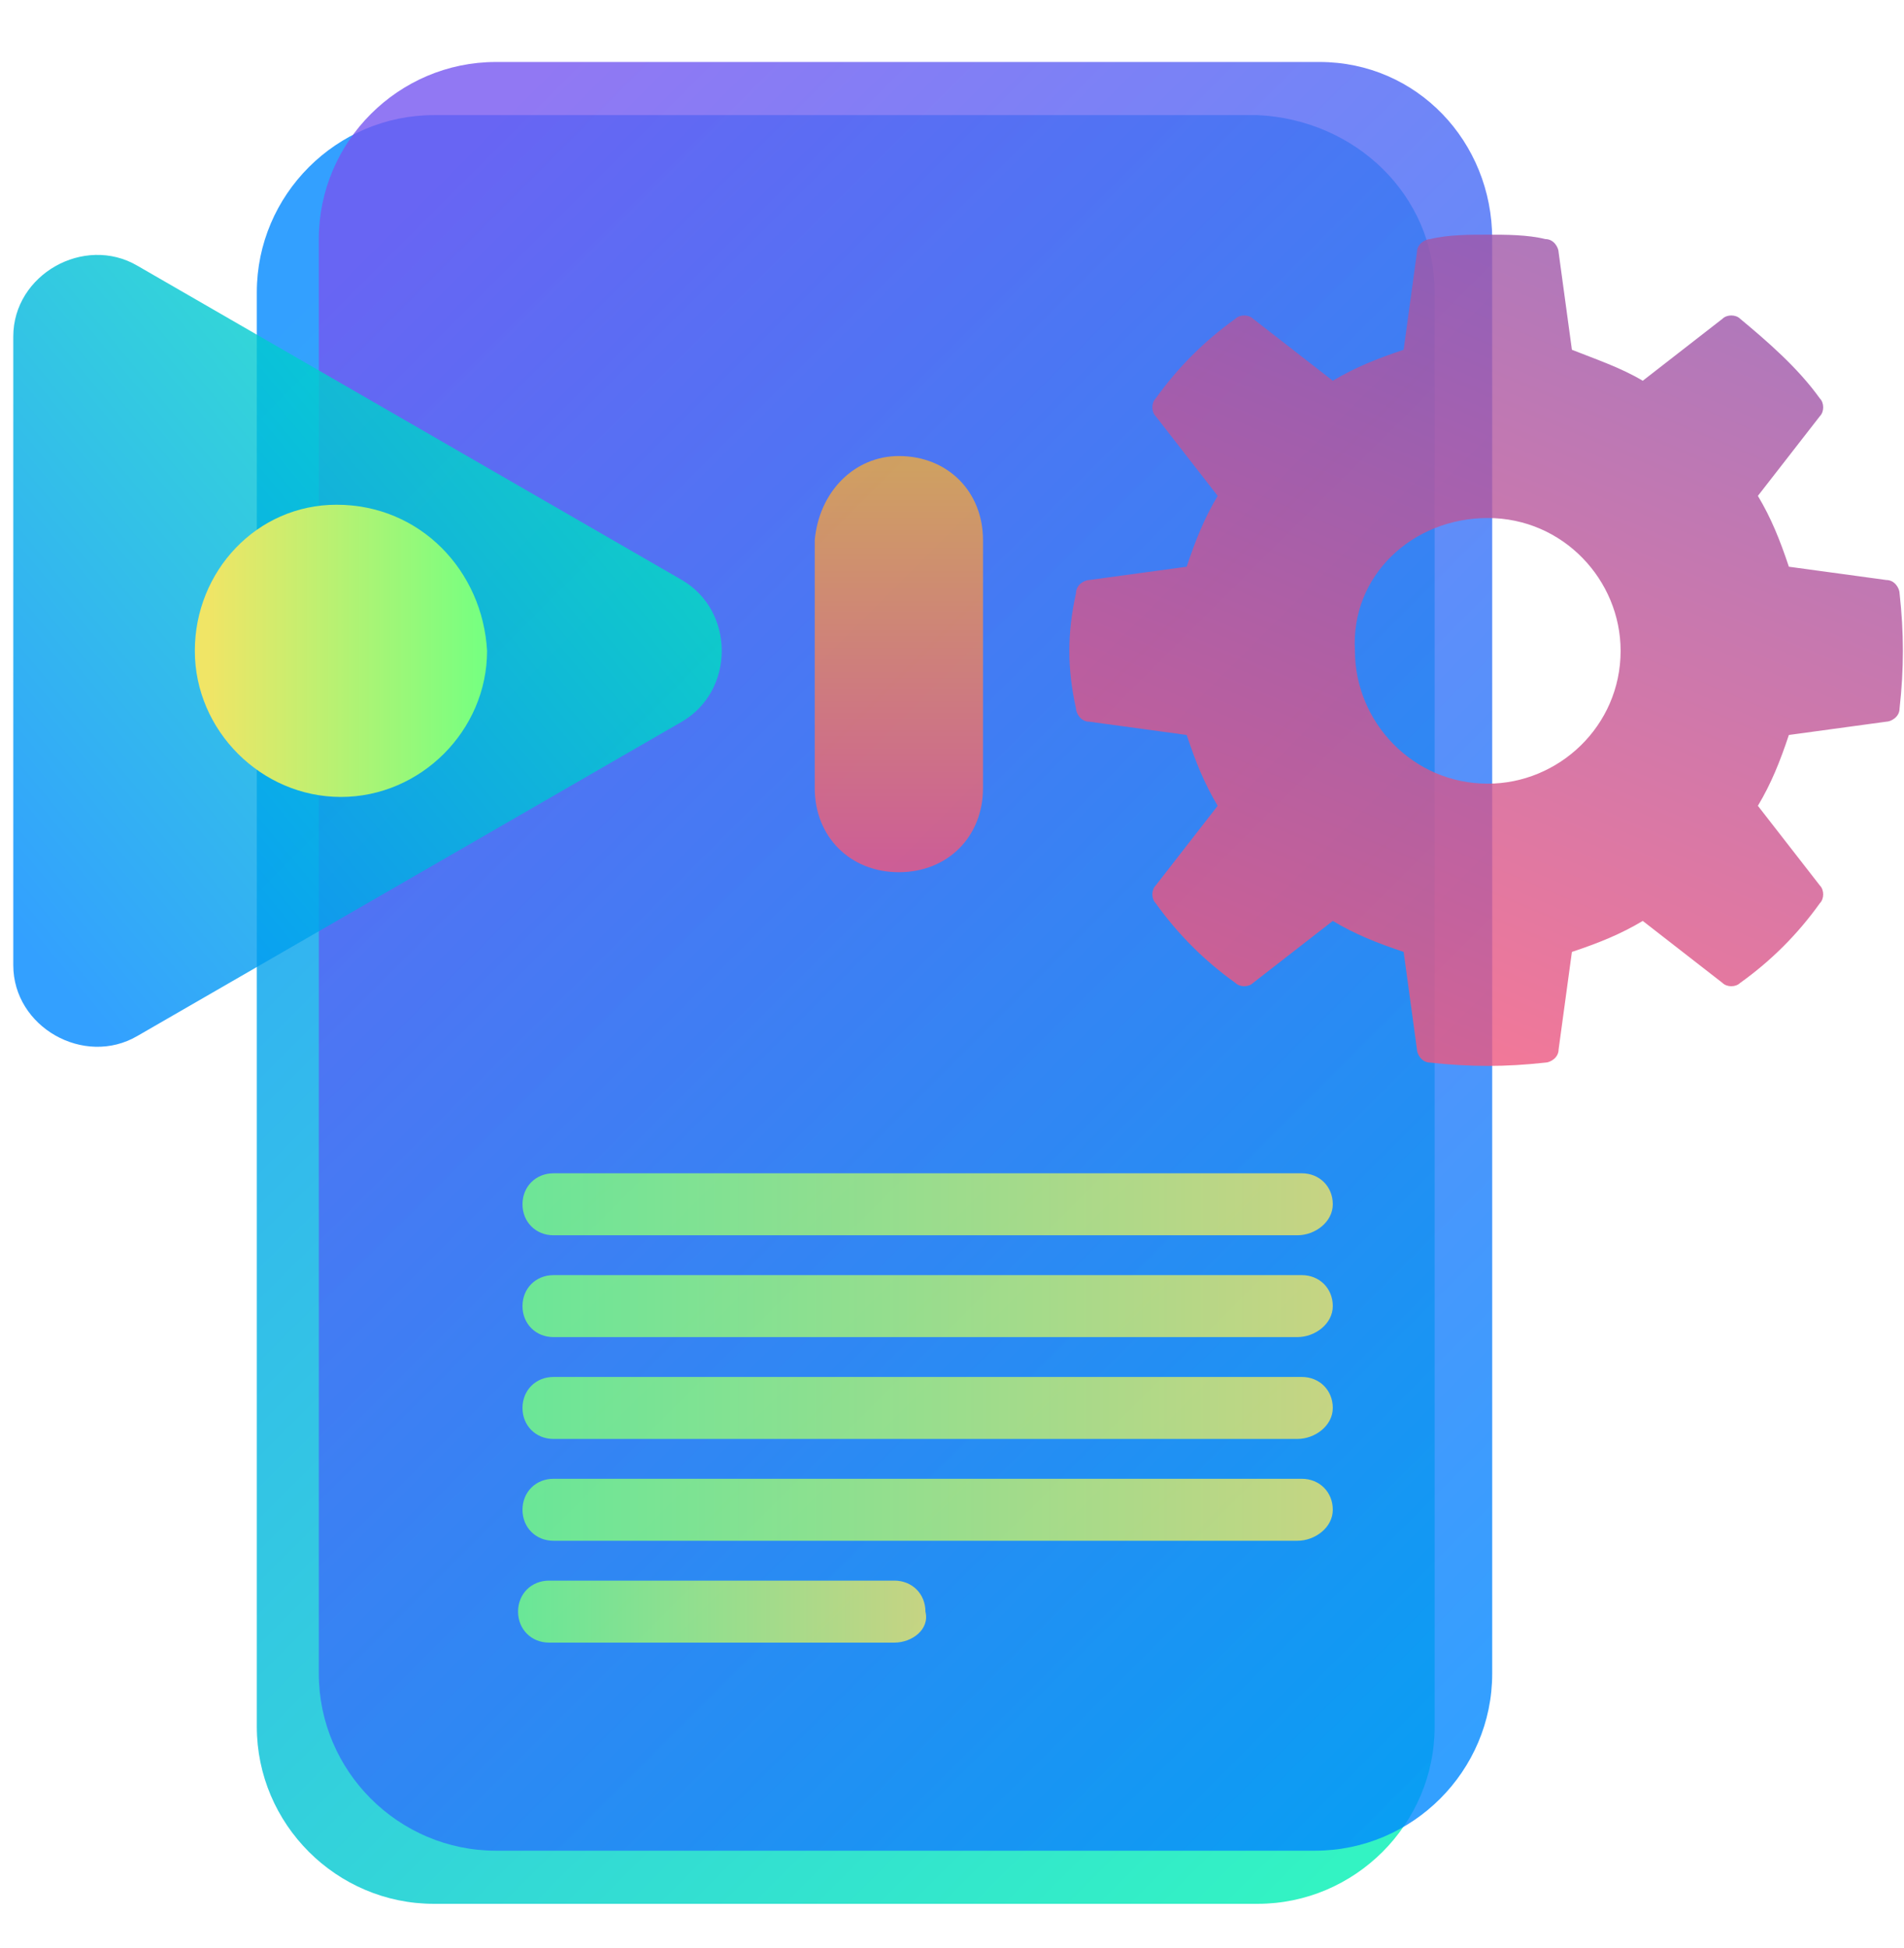<?xml version="1.0" encoding="utf-8"?>
<!-- Generator: Adobe Illustrator 25.2.3, SVG Export Plug-In . SVG Version: 6.00 Build 0)  -->
<svg version="1.1" id="Layer_1" xmlns="http://www.w3.org/2000/svg" xmlns:xlink="http://www.w3.org/1999/xlink" x="0px" y="0px"
	 viewBox="0 0 43 44" style="enable-background:new 0 0 43 44;" xml:space="preserve">
<style type="text/css">
	.st0{opacity:0.8;fill:url(#SVGID_1_);}
	.st1{opacity:0.8;fill:url(#SVGID_2_);}
	.st2{opacity:0.8;fill:url(#SVGID_3_);}
	.st3{fill-rule:evenodd;clip-rule:evenodd;fill:url(#SVGID_4_);}
	.st4{opacity:0.8;fill:url(#SVGID_5_);}
	.st5{opacity:0.8;fill:url(#SVGID_6_);}
	.st6{opacity:0.8;fill:url(#SVGID_7_);}
	.st7{opacity:0.8;fill:url(#SVGID_8_);}
	.st8{opacity:0.8;fill:url(#SVGID_9_);}
	.st9{opacity:0.8;fill:url(#SVGID_10_);}
	.st10{opacity:0.8;fill-rule:evenodd;clip-rule:evenodd;fill:url(#Fill-5_1_);}
</style>
<linearGradient id="SVGID_1_" gradientUnits="userSpaceOnUse" x1="3418.686" y1="225.379" x2="3448.174" y2="195.891" gradientTransform="matrix(0 1 -1 0 230.214 -3410.099)">
	<stop  offset="0" style="stop-color:#0088FF"/>
	<stop  offset="1" style="stop-color:#00F0B4"/>
</linearGradient>
<path class="st0" d="M32.4,6.6V39c0,2.2-1.8,4-4,4H9.8c-2.2,0-4-1.8-4-4V6.6c0-2.2,1.8-4,4-4h18.6C30.6,2.7,32.4,4.4,32.4,6.6z"/>
<linearGradient id="SVGID_2_" gradientUnits="userSpaceOnUse" x1="3417.411" y1="223.985" x2="3446.899" y2="194.498" gradientTransform="matrix(0 1 -1 0 230.214 -3410.099)">
	<stop  offset="0" style="stop-color:#7656F0"/>
	<stop  offset="1" style="stop-color:#0088FF"/>
</linearGradient>
<path class="st1" d="M33.7,5.4v32.4c0,2.2-1.8,4-4,4H11.2c-2.2,0-4-1.8-4-4V5.4c0-2.2,1.8-4,4-4h18.6C32,1.4,33.7,3.2,33.7,5.4z"/>
<linearGradient id="SVGID_3_" gradientUnits="userSpaceOnUse" x1="-1.335" y1="19.139" x2="14.119" y2="6.349">
	<stop  offset="0" style="stop-color:#0088FF"/>
	<stop  offset="1" style="stop-color:#00F0B4"/>
</linearGradient>
<path class="st2" d="M15.4,16.3L3.1,23.4c-1.2,0.7-2.8-0.2-2.8-1.6V7.6c0-1.4,1.6-2.3,2.8-1.6l12.3,7.1
	C16.6,13.8,16.6,15.6,15.4,16.3z"/>
<linearGradient id="SVGID_4_" gradientUnits="userSpaceOnUse" x1="10.826" y1="14.699" x2="4.72" y2="14.699">
	<stop  offset="5.339492e-03" style="stop-color:#78FF80"/>
	<stop  offset="1" style="stop-color:#F0E566"/>
</linearGradient>
<path class="st3" d="M7.6,11.4c-1.8,0-3.2,1.5-3.2,3.3c0,1.8,1.5,3.3,3.3,3.3c1.8,0,3.3-1.5,3.3-3.3C10.9,12.9,9.5,11.4,7.6,11.4
	L7.6,11.4z"/>
<linearGradient id="SVGID_5_" gradientUnits="userSpaceOnUse" x1="-1178.218" y1="326.723" x2="-1160.002" y2="326.723" gradientTransform="matrix(0.389 -0.921 0.921 0.389 187.138 -1189.457)">
	<stop  offset="0" style="stop-color:#F0567E"/>
	<stop  offset="1" style="stop-color:#9C56AA"/>
</linearGradient>
<path class="st4" d="M24.3,16c0,0.1,0.1,0.3,0.3,0.3l2.2,0.3c0.2,0.6,0.4,1.1,0.7,1.6L26.1,20c-0.1,0.1-0.1,0.3,0,0.4
	c0.5,0.7,1.1,1.3,1.8,1.8c0.1,0.1,0.3,0.1,0.4,0l1.8-1.4c0.5,0.3,1,0.5,1.6,0.7l0.3,2.2c0,0.1,0.1,0.3,0.3,0.3
	c0.9,0.1,1.7,0.1,2.6,0c0.1,0,0.3-0.1,0.3-0.3l0.3-2.2c0.6-0.2,1.1-0.4,1.6-0.7l1.8,1.4c0.1,0.1,0.3,0.1,0.4,0
	c0.7-0.5,1.3-1.1,1.8-1.8c0.1-0.1,0.1-0.3,0-0.4l-1.4-1.8c0.3-0.5,0.5-1,0.7-1.6l2.2-0.3c0.1,0,0.3-0.1,0.3-0.3
	c0.1-0.9,0.1-1.7,0-2.6c0-0.1-0.1-0.3-0.3-0.3l-2.2-0.3c-0.2-0.6-0.4-1.1-0.7-1.6l1.4-1.8c0.1-0.1,0.1-0.3,0-0.4
	c-0.5-0.7-1.2-1.3-1.8-1.8c-0.1-0.1-0.3-0.1-0.4,0l-1.8,1.4c-0.5-0.3-1.1-0.5-1.6-0.7l-0.3-2.2c0-0.1-0.1-0.3-0.3-0.3
	c-0.4-0.1-0.9-0.1-1.3-0.1c-0.4,0-0.9,0-1.3,0.1c-0.1,0-0.3,0.1-0.3,0.3l-0.3,2.2c-0.6,0.2-1.1,0.4-1.6,0.7l-1.8-1.4
	c-0.1-0.1-0.3-0.1-0.4,0c-0.7,0.5-1.3,1.1-1.8,1.8c-0.1,0.1-0.1,0.3,0,0.4l1.4,1.8c-0.3,0.5-0.5,1-0.7,1.6l-2.2,0.3
	c-0.1,0-0.3,0.1-0.3,0.3C24.1,14.3,24.1,15.1,24.3,16z M33.6,11.7c1.7,0,3,1.4,3,3c0,1.7-1.4,3-3,3c-1.7,0-3-1.4-3-3
	C30.5,13,31.9,11.7,33.6,11.7z"/>
<linearGradient id="SVGID_6_" gradientUnits="userSpaceOnUse" x1="11.751" y1="27.184" x2="30.071" y2="27.184">
	<stop  offset="5.339492e-03" style="stop-color:#78FF80"/>
	<stop  offset="1" style="stop-color:#F0E566"/>
</linearGradient>
<path class="st5" d="M29.3,27.9H12.5c-0.4,0-0.7-0.3-0.7-0.7v0c0-0.4,0.3-0.7,0.7-0.7h16.9c0.4,0,0.7,0.3,0.7,0.7v0
	C30.1,27.6,29.7,27.9,29.3,27.9z"/>
<linearGradient id="SVGID_7_" gradientUnits="userSpaceOnUse" x1="11.751" y1="29.486" x2="30.071" y2="29.486">
	<stop  offset="5.339492e-03" style="stop-color:#78FF80"/>
	<stop  offset="1" style="stop-color:#F0E566"/>
</linearGradient>
<path class="st6" d="M29.3,30.2H12.5c-0.4,0-0.7-0.3-0.7-0.7v0c0-0.4,0.3-0.7,0.7-0.7h16.9c0.4,0,0.7,0.3,0.7,0.7v0
	C30.1,29.9,29.7,30.2,29.3,30.2z"/>
<linearGradient id="SVGID_8_" gradientUnits="userSpaceOnUse" x1="11.751" y1="31.787" x2="30.071" y2="31.787">
	<stop  offset="5.339492e-03" style="stop-color:#78FF80"/>
	<stop  offset="1" style="stop-color:#F0E566"/>
</linearGradient>
<path class="st7" d="M29.3,32.5H12.5c-0.4,0-0.7-0.3-0.7-0.7v0c0-0.4,0.3-0.7,0.7-0.7h16.9c0.4,0,0.7,0.3,0.7,0.7v0
	C30.1,32.2,29.7,32.5,29.3,32.5z"/>
<linearGradient id="SVGID_9_" gradientUnits="userSpaceOnUse" x1="11.751" y1="34.089" x2="30.071" y2="34.089">
	<stop  offset="5.339492e-03" style="stop-color:#78FF80"/>
	<stop  offset="1" style="stop-color:#F0E566"/>
</linearGradient>
<path class="st8" d="M29.3,34.8H12.5c-0.4,0-0.7-0.3-0.7-0.7l0,0c0-0.4,0.3-0.7,0.7-0.7h16.9c0.4,0,0.7,0.3,0.7,0.7l0,0
	C30.1,34.5,29.7,34.8,29.3,34.8z"/>
<linearGradient id="SVGID_10_" gradientUnits="userSpaceOnUse" x1="11.751" y1="36.391" x2="20.97" y2="36.391">
	<stop  offset="5.339492e-03" style="stop-color:#78FF80"/>
	<stop  offset="1" style="stop-color:#F0E566"/>
</linearGradient>
<path class="st9" d="M20.2,37.1h-7.8c-0.4,0-0.7-0.3-0.7-0.7l0,0c0-0.4,0.3-0.7,0.7-0.7h7.8c0.4,0,0.7,0.3,0.7,0.7l0,0
	C21,36.8,20.6,37.1,20.2,37.1z"/>
<linearGradient id="Fill-5_1_" gradientUnits="userSpaceOnUse" x1="20.326" y1="10.566" x2="20.326" y2="19.527">
	<stop  offset="0" style="stop-color:#F0AA3D"/>
	<stop  offset="1" style="stop-color:#F0567E"/>
</linearGradient>
<path id="Fill-5_9_" class="st10" d="M20.3,10.3c1.1,0,1.9,0.8,1.9,1.9v5.6c0,1.1-0.8,1.9-1.9,1.9c-1.1,0-1.9-0.8-1.9-1.9v-5.6
	C18.5,11.1,19.3,10.3,20.3,10.3"/>
</svg>
